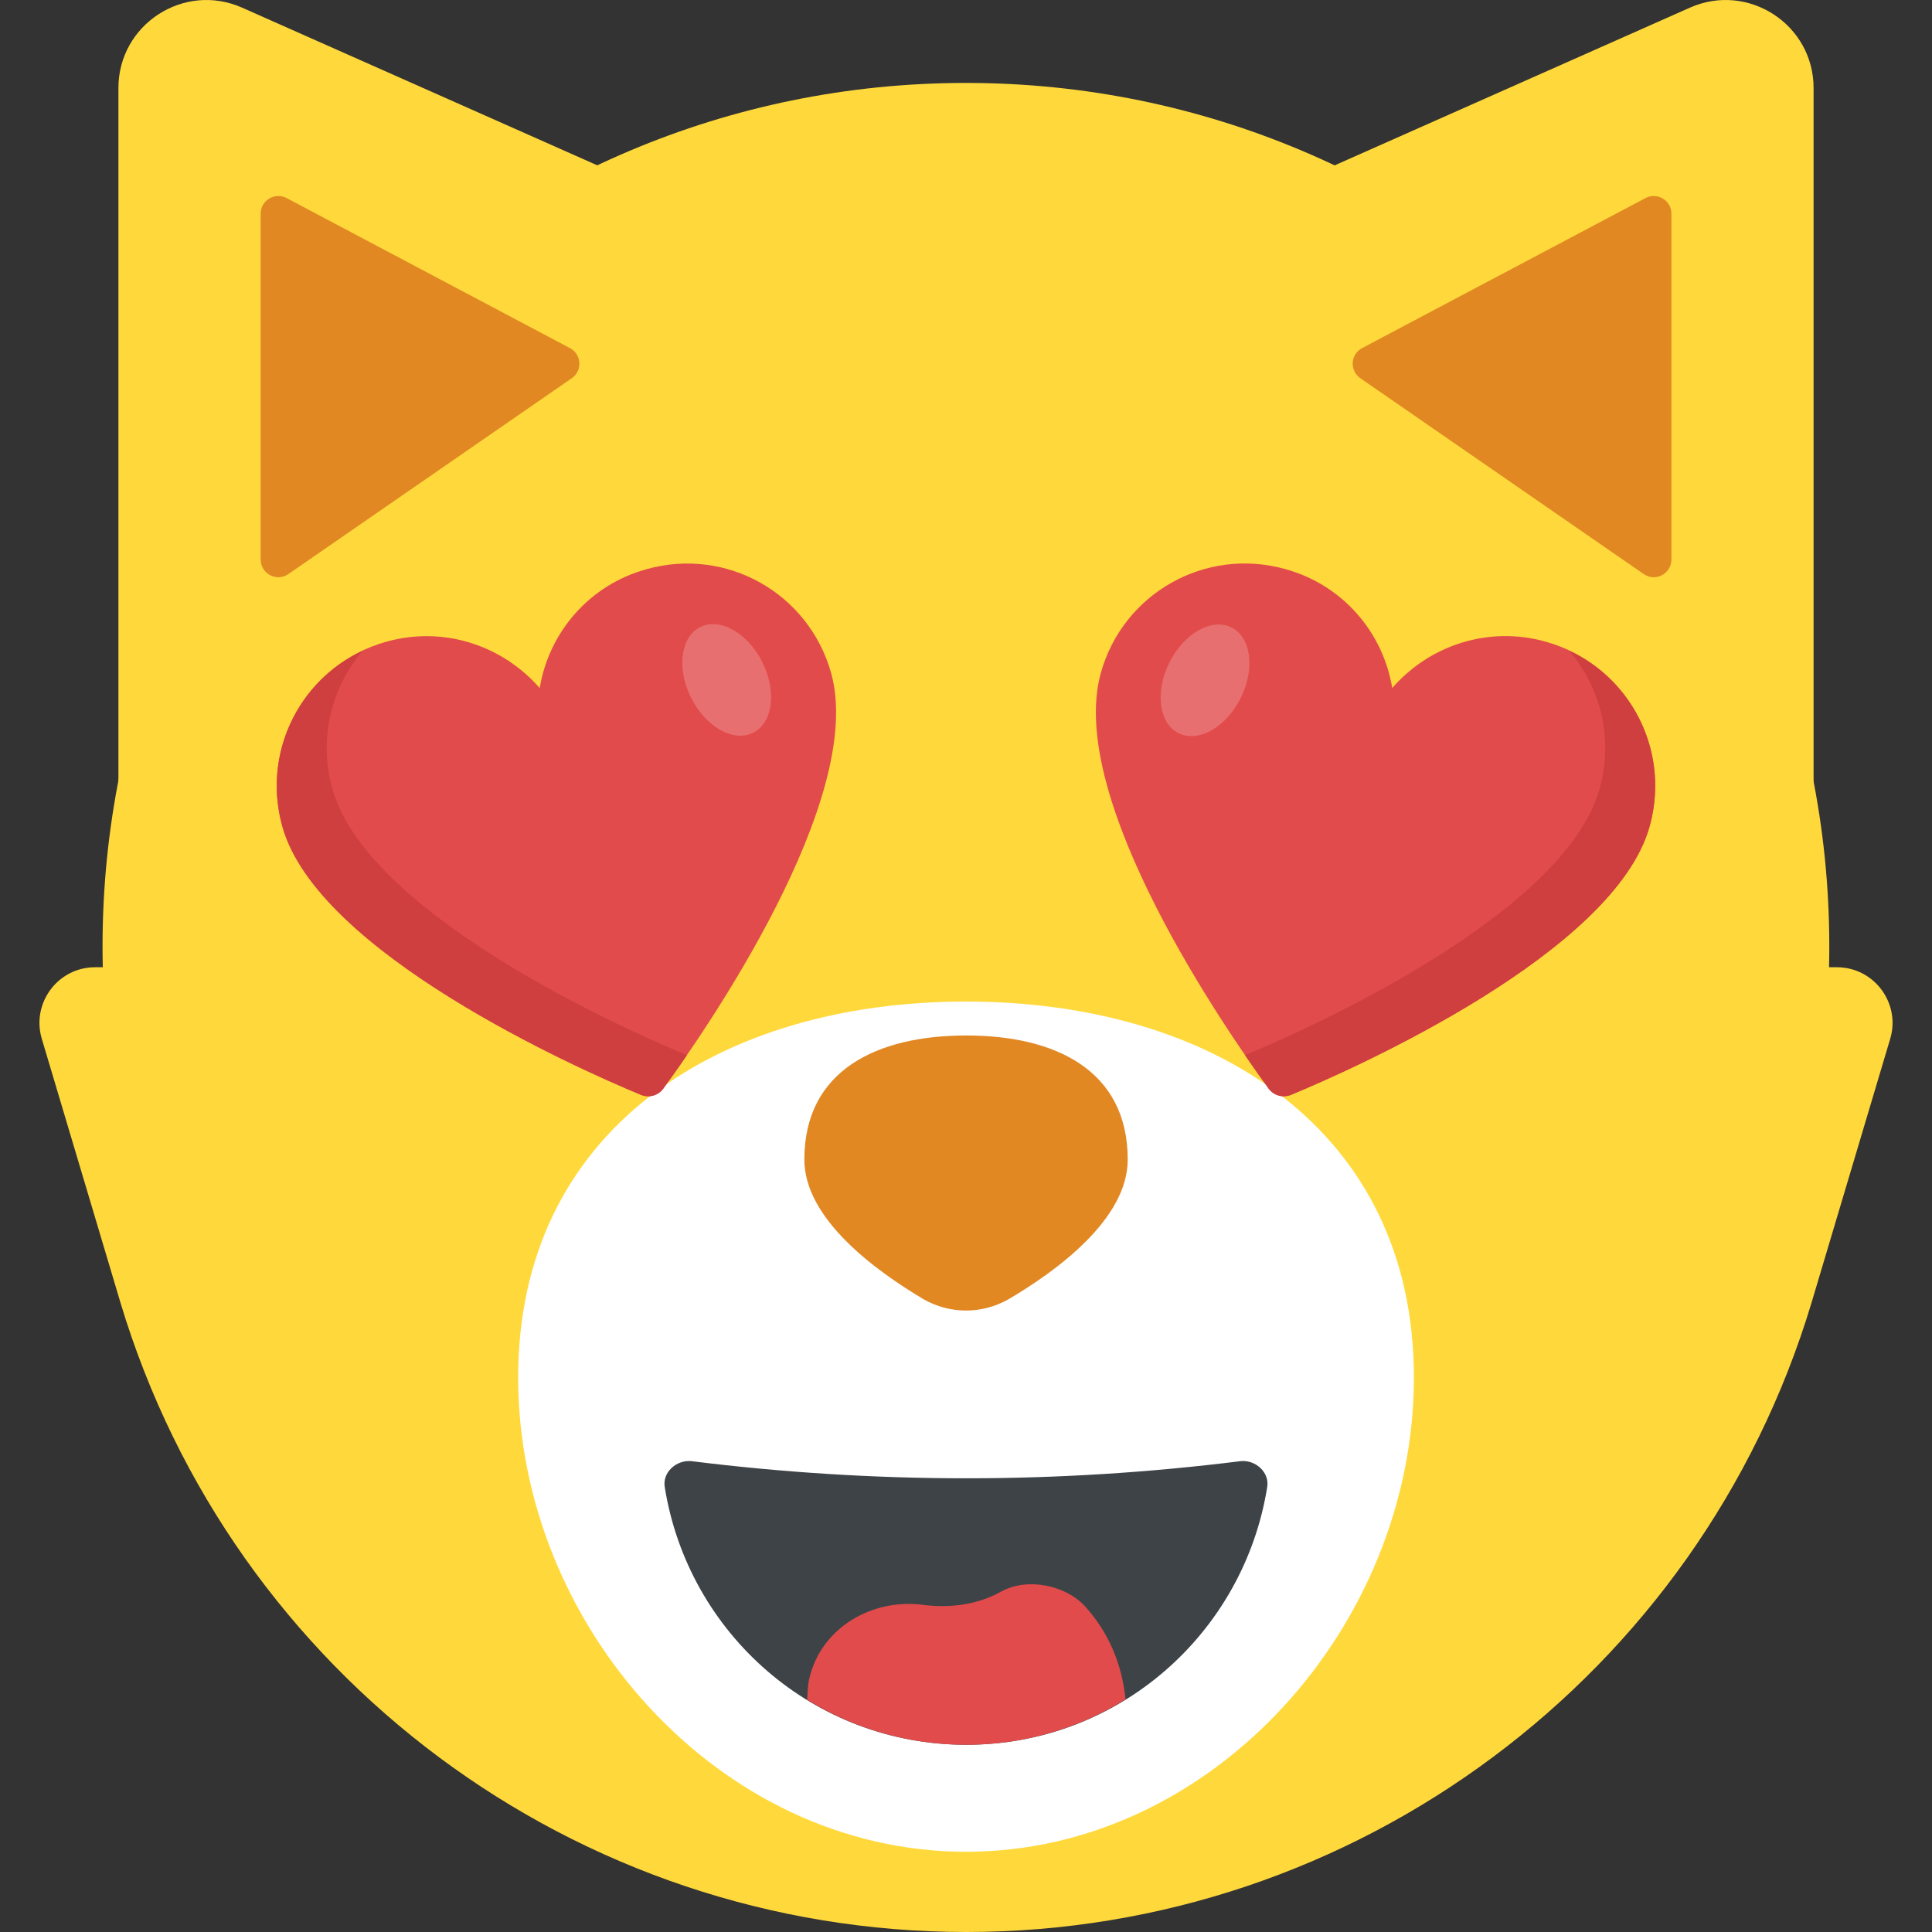 <?xml version="1.0" encoding="iso-8859-1"?>
<!-- Generator: Adobe Illustrator 19.0.0, SVG Export Plug-In . SVG Version: 6.00 Build 0)  -->
<svg version="1.1" id="Capa_1" xmlns="http://www.w3.org/2000/svg" xmlns:xlink="http://www.w3.org/1999/xlink" x="0px" y="0px"
	 viewBox="0 0 511.994 511.994" style="enable-background:new 0 0 511.994 511.994;" xml:space="preserve">
<rect x="0" y="0" width="511.994" height="511.994" fill="#333333" stroke="none"/>
<g>
	<path style="fill:#FFD93B;" d="M484.774,250.778c0,126.24-102.4,228.64-228.8,228.64s-228.8-102.4-228.8-228.64
		c0-126.4,102.4-228.8,228.8-228.8S484.774,124.378,484.774,250.778z"/>
	<path style="fill:#FFD93B;" d="M500.918,275.29l-20.832,69.872c-14.88,49.504-45.12,91.168-84.432,120.464
		c-39.488,29.456-88.048,46.368-139.584,46.368c-103.392,0-194.4-67.824-224.16-166.832L11.078,275.29
		c-2.816-9.392,4.224-18.96,14.096-18.96h461.648C496.678,256.346,503.734,265.898,500.918,275.29z"/>
</g>
<path style="fill:#FFFFFF;" d="M374.694,365.05c0,65.552-53.136,125.68-118.688,125.68s-118.688-60.144-118.688-125.68
	c0-65.552,53.136-99.632,118.688-99.632C321.558,265.434,374.694,299.514,374.694,365.05z"/>
<path style="fill:#E18823;" d="M298.854,307.29c0,15.792-18.832,29.52-31.6,37.024c-7.024,3.984-15.472,3.984-22.496,0
	c-12.608-7.504-31.6-21.232-31.6-37.024c0-23.616,19.152-32.88,42.928-32.88C279.702,274.41,298.854,283.658,298.854,307.29z"/>
<path style="fill:#3E4347;" d="M335.798,394.218c-6.24,38.624-39.392,68.16-79.712,68.16c-40.528,0-73.664-29.536-79.904-68.16
	c-0.752-3.984,3.024-7.376,7.008-7.008c48.672,6.064,97.136,6.064,145.616,0C332.774,386.826,336.55,390.234,335.798,394.218z"/>
<path style="fill:#E24B4B;" d="M256.086,462.378c15.52,0,29.92-4.448,42.176-12.016c-0.88-9.424-4.64-17.984-10.656-24.608
	c-5.264-5.792-15.52-7.776-22.336-3.952c-4.32,2.4-9.504,3.824-15.6,3.824c-1.696,0-3.312-0.112-4.864-0.304
	c-13.792-1.872-27.344,6.128-30.384,19.712c-0.4,1.744-0.368,3.616-0.528,5.424C226.15,457.978,240.55,462.378,256.086,462.378z"/>
<path style="fill:#FFD93B;" d="M197.83,49.482l11.088,115.536l-177.536,65.92v-207.6c0-16.864,17.36-28.144,32.768-21.312
	L176.934,52.09"/>
<path style="fill:#E18823;" d="M151.046,92.25L75.958,52.49c-3.12-1.648-6.88,0.608-6.88,4.128v91.664c0,3.776,4.24,6,7.344,3.856
	l75.104-51.904C154.406,98.234,154.15,93.882,151.046,92.25z"/>
<path style="fill:#FFD93B;" d="M314.182,49.482l-11.104,115.536l177.536,65.92v-207.6c0-16.864-17.36-28.144-32.768-21.312
	L335.062,52.09"/>
<path style="fill:#E18823;" d="M360.966,92.25l75.104-39.76c3.12-1.648,6.864,0.608,6.864,4.128v91.664c0,3.776-4.24,6-7.328,3.856
	l-75.104-51.904C357.606,98.234,357.862,93.882,360.966,92.25z"/>
<path style="fill:#E24B4B;" d="M175.926,288.282c-1.392,2.064-3.984,2.784-6.256,1.776c-16.976-7.04-85.488-37.6-94.832-71.008
	c-5.92-21.104,6.368-43.056,27.488-48.976c15.216-4.288,30.832,0.944,40.704,12.272c2.416-14.752,13.12-27.344,28.352-31.52
	c21.136-5.92,42.944,6.368,48.864,27.504C229.59,211.738,186.79,273.37,175.926,288.282z"/>
<path style="fill:#D03F3F;" d="M182.038,279.626c-2.448,3.616-4.608,6.592-6.112,8.672c-1.392,2.064-3.984,2.784-6.256,1.776
	c-16.976-7.04-85.488-37.6-94.832-71.008c-5.36-19.008,3.984-38.608,21.296-46.608c-8.32,9.712-11.792,23.344-8.048,36.56
	C97.254,241.962,163.798,272.09,182.038,279.626z"/>
<g style="opacity:0.2;">
	
		<ellipse transform="matrix(-0.448 -0.894 0.894 -0.448 117.761 432.95)" style="fill:#FFFFFF;" cx="192.469" cy="180.139" rx="15.664" ry="10.56"/>
</g>
<path style="fill:#E24B4B;" d="M336.054,288.282c1.392,2.064,3.984,2.784,6.256,1.776c16.976-7.04,85.488-37.6,94.832-71.008
	c5.92-21.136-6.368-43.072-27.488-48.992c-15.216-4.288-30.832,0.944-40.704,12.272c-2.416-14.752-13.12-27.344-28.352-31.52
	c-21.12-5.92-42.944,6.368-48.864,27.504C282.39,211.738,325.19,273.37,336.054,288.282z"/>
<path style="fill:#D03F3F;" d="M329.942,279.626c2.448,3.616,4.608,6.592,6.112,8.672c1.392,2.064,3.984,2.784,6.256,1.776
	c16.976-7.04,85.488-37.6,94.832-71.008c5.36-19.008-3.984-38.608-21.296-46.608c8.32,9.712,11.792,23.344,8.048,36.56
	C414.726,241.962,348.182,272.09,329.942,279.626z"/>
<g style="opacity:0.2;">
	
		<ellipse transform="matrix(-0.894 -0.448 0.448 -0.894 524.222 484.497)" style="fill:#FFFFFF;" cx="319.47" cy="180.187" rx="10.56" ry="15.664"/>
</g>
<g>
</g>
<g>
</g>
<g>
</g>
<g>
</g>
<g>
</g>
<g>
</g>
<g>
</g>
<g>
</g>
<g>
</g>
<g>
</g>
<g>
</g>
<g>
</g>
<g>
</g>
<g>
</g>
<g>
</g>
</svg>
